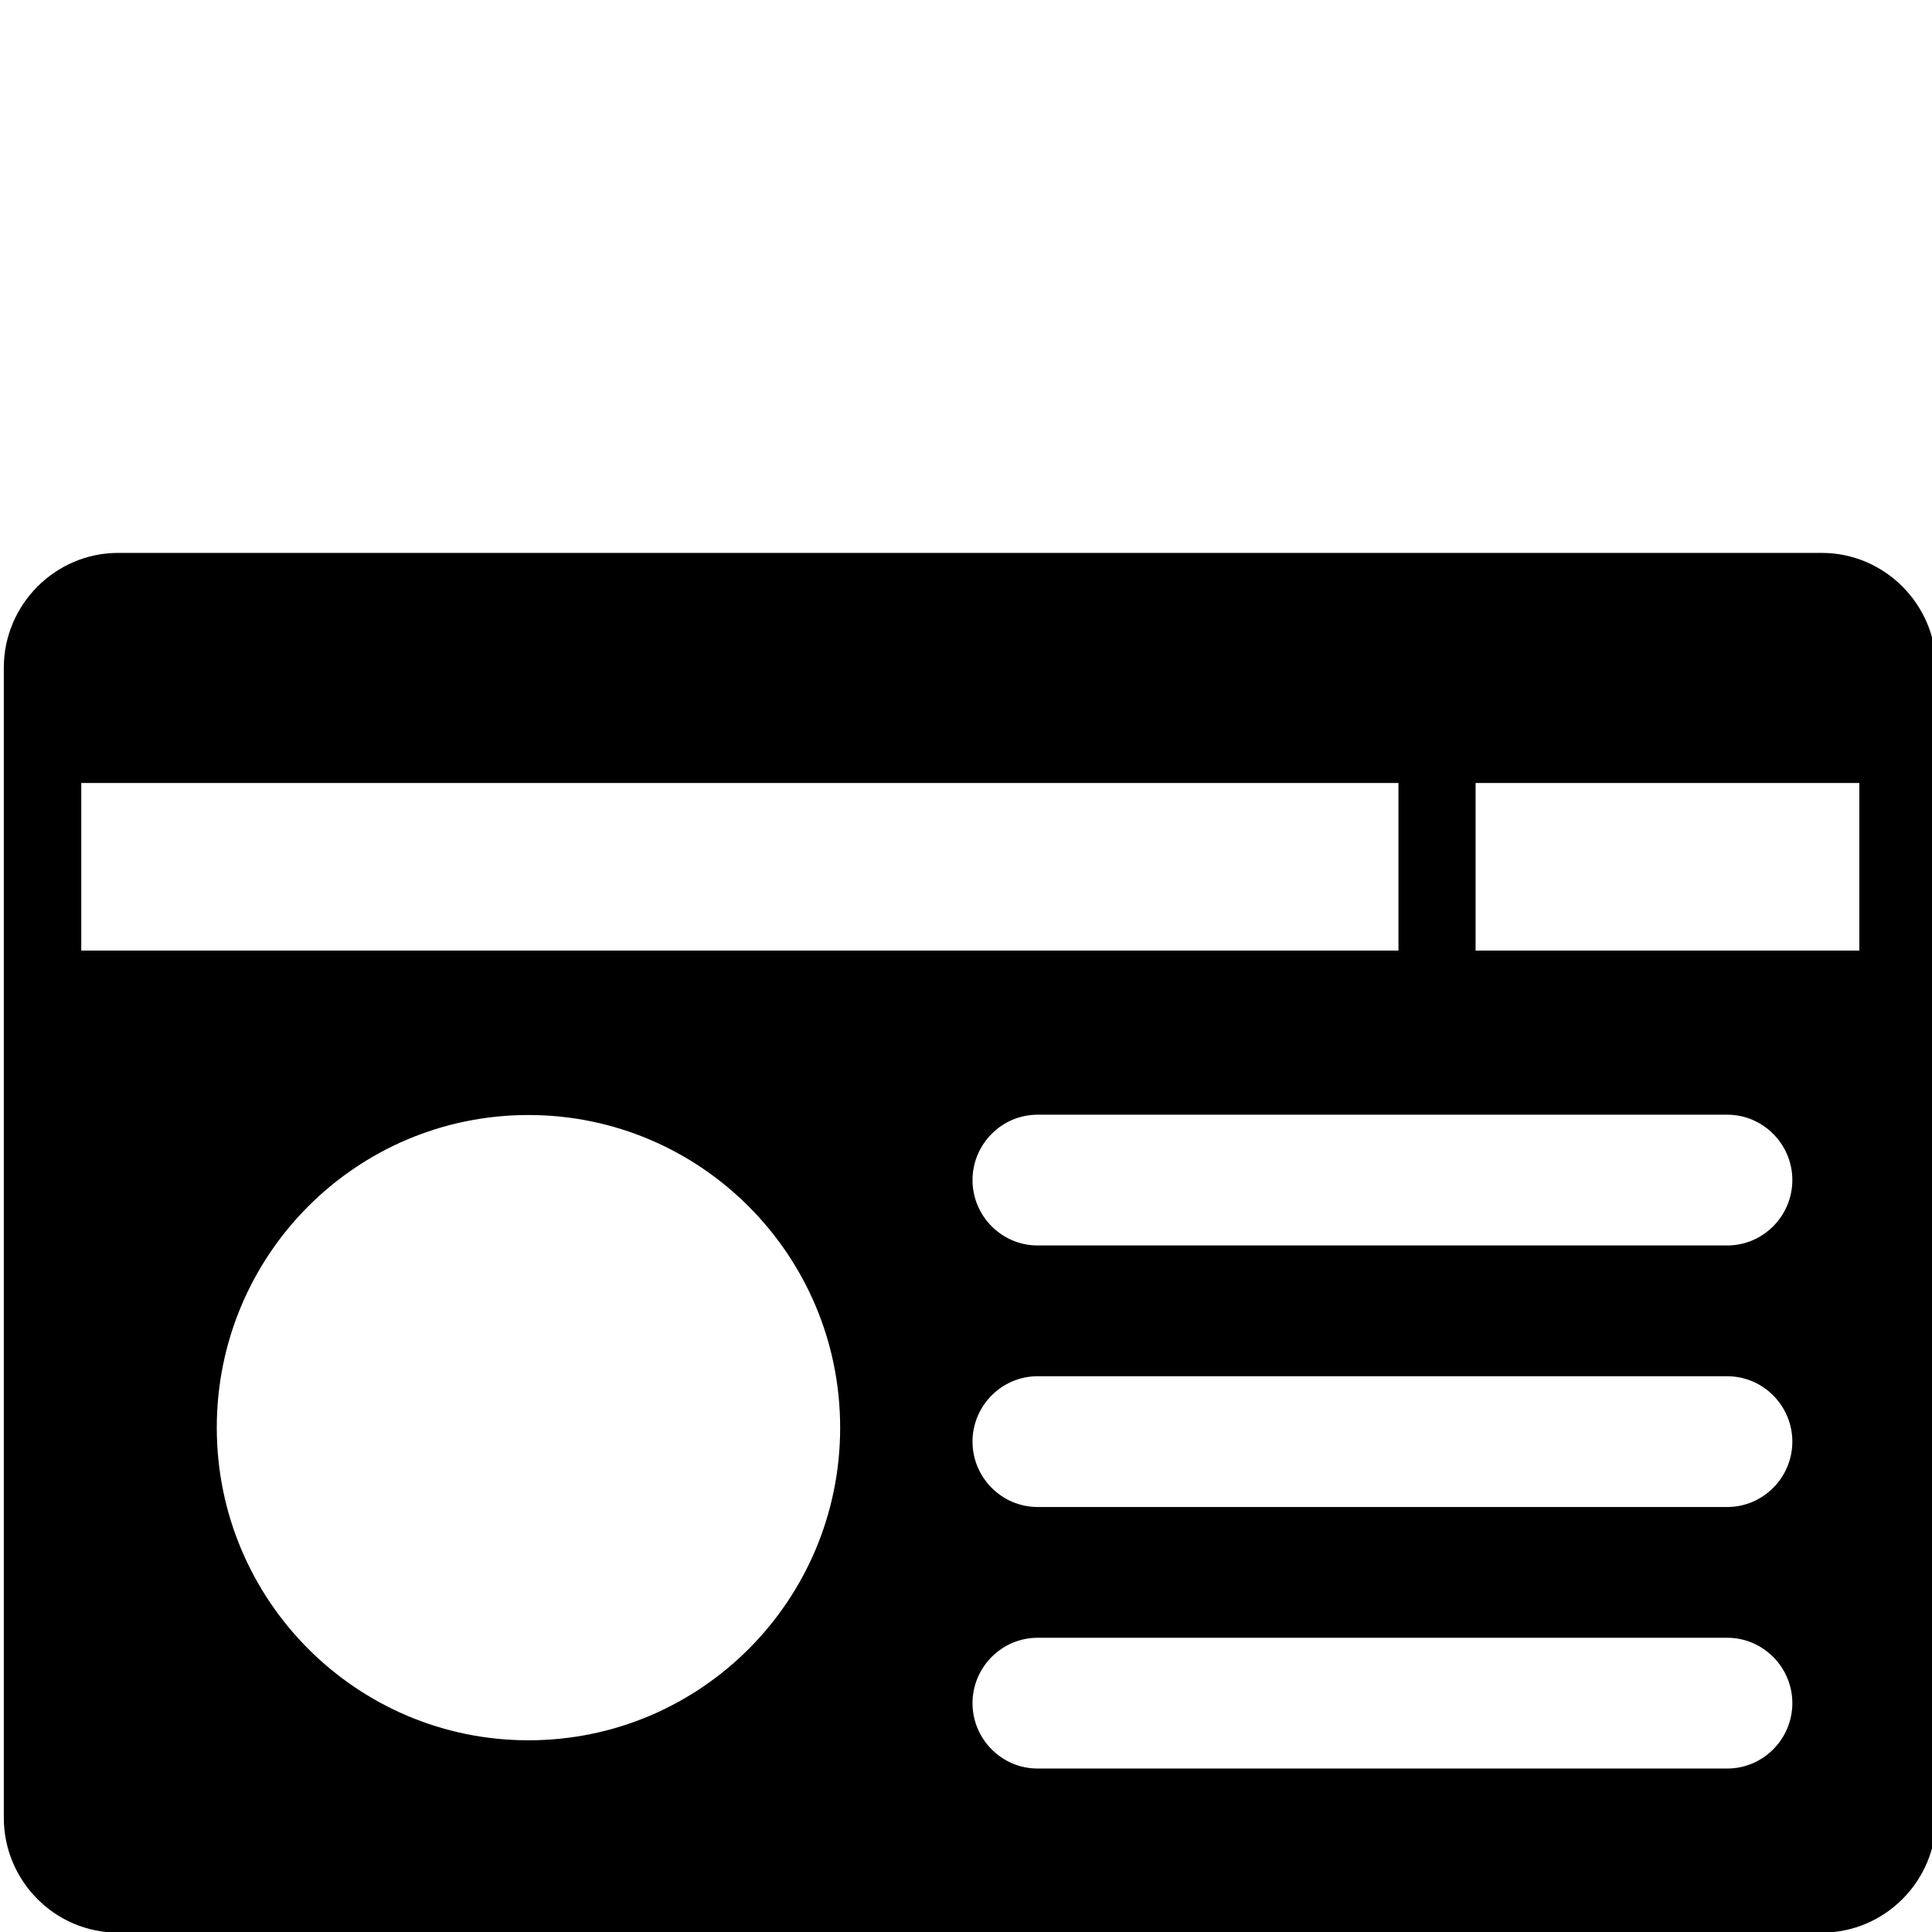 <?xml version="1.0" encoding="UTF-8"?>
<?xml-stylesheet href="RADIO.css" type="text/css"?>
<svg width="5.927mm" height="5.927mm" clip-rule="evenodd" fill-rule="evenodd" image-rendering="optimizeQuality" shape-rendering="geometricPrecision" text-rendering="geometricPrecision" version="1.0" viewBox="0 0 6.087 6.087" xml:space="preserve" xmlns="http://www.w3.org/2000/svg">
 
  
  <path class="fil0" d="m3.056 6.089h2.684c0.198 0 0.36-0.162 0.36-0.362v-3.623c0-0.2-0.163-0.362-0.36-0.362h-5.368c-0.197 0-0.36 0.162-0.36 0.362v3.623c0 0.199 0.161 0.362 0.36 0.362zm3.031-5.218h0.013v0.013h-0.013zm-6.061 6.087h-0.013v-0.013h0.013zm0.23-4.491h4.15v0.528h-4.15zm4.393 0h1.209v0.528h-1.209zm-1.38 1.045h2.173c0.113 0 0.205 0.093 0.205 0.206s-0.092 0.206-0.205 0.206h-2.173c-0.113 0-0.205-0.093-0.205-0.206s0.092-0.206 0.205-0.206zm0 0.824h2.173c0.113 0 0.205 0.093 0.205 0.206s-0.092 0.206-0.205 0.206h-2.173c-0.113 0-0.205-0.093-0.205-0.206s0.092-0.206 0.205-0.206zm0 0.824h2.173c0.113 0 0.205 0.093 0.205 0.206s-0.092 0.206-0.205 0.206h-2.173c-0.113 0-0.205-0.093-0.205-0.206s0.092-0.206 0.205-0.206zm-1.604-1.647c0.542 0 0.982 0.441 0.982 0.985s-0.439 0.985-0.982 0.985c-0.542 0-0.982-0.441-0.982-0.985s0.439-0.985 0.982-0.985z"/>
 
</svg>
